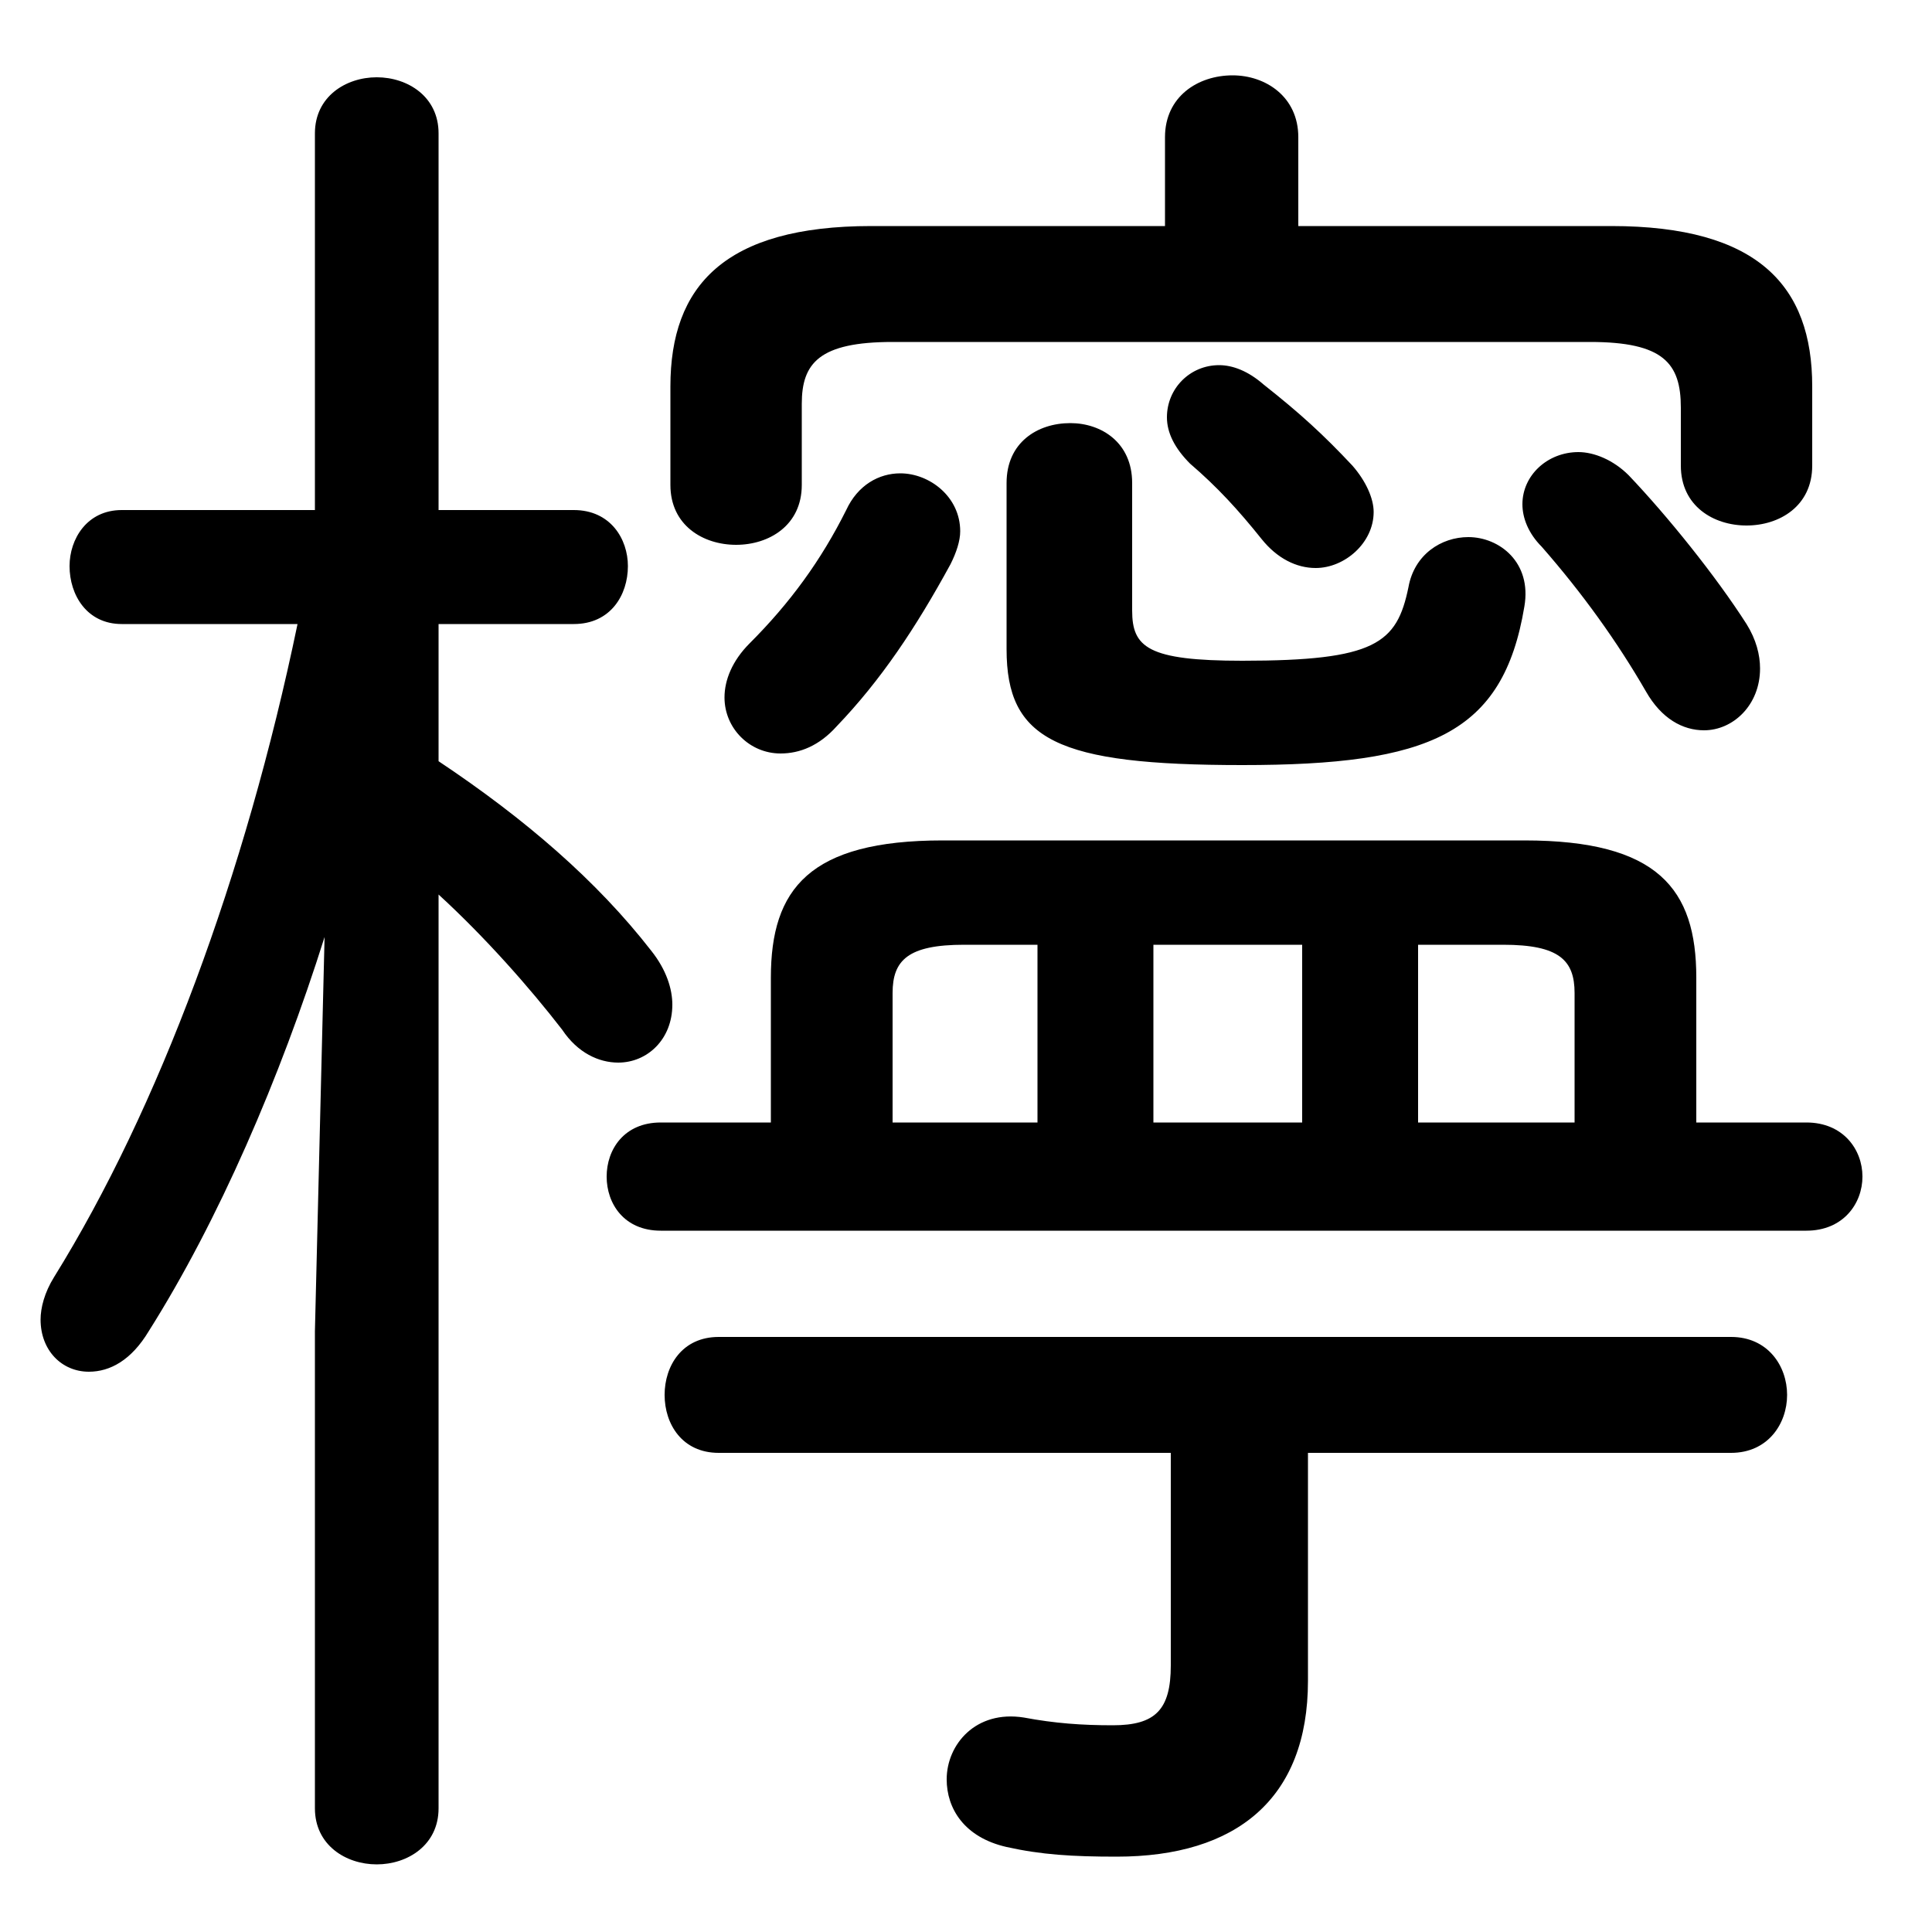 <svg xmlns="http://www.w3.org/2000/svg" viewBox="0 -44.0 50.0 50.0">
    <rect x="0" y="-44.0" width="50.0" height="50.0" fill="#808080" stroke="none"/>
    <g transform="scale(1, -1)">
        <!-- ボディの枠 -->
        <rect x="0" y="-6.0" width="50.0" height="50.0"
            stroke="white" fill="white"/>
        <!-- グリフ座標系の原点 -->
        <circle cx="0" cy="0" r="5" fill="white"/>
        <!-- グリフのアウトライン -->
        <g style="fill:black;stroke:#000000;stroke-width:0;stroke-linecap:round;stroke-linejoin:round;">
        <path d="M 7.7 27.85 C 6.35 21.35 4.1 15.3 1.4 10.95 C 1.15 10.55 1.05 10.15 1.05 9.85 C 1.05 9.05 1.6 8.5 2.3 8.5 C 2.85 8.5 3.4 8.8 3.85 9.55 C 5.65 12.4 7.25 16.1 8.4 19.75 L 8.15 9.55 L 8.15 -2.8 C 8.15 -3.75 8.95 -4.25 9.75 -4.25 C 10.55 -4.25 11.35 -3.75 11.35 -2.8 L 11.35 20.85 C 12.55 19.75 13.7 18.45 14.55 17.35 C 14.95 16.75 15.5 16.5 16.0 16.5 C 16.75 16.5 17.4 17.1 17.4 18.0 C 17.4 18.4 17.25 18.9 16.85 19.4 C 15.45 21.2 13.6 22.8 11.35 24.3 L 11.35 27.85 L 14.85 27.85 C 15.8 27.85 16.25 28.6 16.25 29.35 C 16.25 30.05 15.8 30.8 14.85 30.8 L 11.35 30.8 L 11.35 40.55 C 11.35 41.5 10.55 42.0 9.75 42.0 C 8.95 42.0 8.15 41.5 8.15 40.55 L 8.15 30.8 L 3.15 30.8 C 2.25 30.8 1.8 30.05 1.8 29.35 C 1.8 28.6 2.25 27.85 3.15 27.85 Z M 19.95 14.95 L 17.1 14.95 C 16.15 14.95 15.7 14.25 15.7 13.55 C 15.7 12.85 16.15 12.15 17.1 12.15 L 46.75 12.15 C 47.7 12.15 48.2 12.85 48.2 13.55 C 48.2 14.25 47.7 14.95 46.75 14.95 L 43.9 14.95 L 43.9 18.7 C 43.9 21.0 42.9 22.25 39.45 22.25 L 24.4 22.25 C 20.95 22.25 19.95 21.0 19.95 18.7 Z M 23.1 14.95 L 23.1 18.3 C 23.1 19.15 23.5 19.55 24.95 19.55 L 26.85 19.55 L 26.85 14.95 Z M 40.75 14.95 L 36.7 14.95 L 36.7 19.55 L 38.9 19.55 C 40.35 19.55 40.75 19.15 40.75 18.3 Z M 33.7 19.55 L 33.7 14.95 L 29.85 14.95 L 29.85 19.55 Z M 33.6 38.15 L 33.6 40.45 C 33.6 41.5 32.75 42.05 31.9 42.05 C 31.0 42.05 30.15 41.5 30.15 40.45 L 30.15 38.15 L 22.55 38.15 C 18.75 38.15 17.35 36.6 17.35 34.0 L 17.35 31.45 C 17.35 30.4 18.2 29.9 19.05 29.9 C 19.9 29.9 20.75 30.4 20.75 31.45 L 20.75 33.55 C 20.75 34.6 21.2 35.15 23.1 35.15 L 41.15 35.15 C 43.05 35.15 43.5 34.6 43.5 33.45 L 43.5 31.95 C 43.5 30.9 44.35 30.4 45.2 30.4 C 46.05 30.4 46.9 30.9 46.9 31.95 L 46.9 34.0 C 46.9 36.6 45.5 38.15 41.7 38.15 Z M 30.3 6.4 L 30.3 0.9 C 30.3 -0.25 29.9 -0.65 28.8 -0.65 C 28.0 -0.65 27.3 -0.6 26.5 -0.45 C 25.25 -0.25 24.5 -1.15 24.5 -2.05 C 24.5 -2.8 24.95 -3.55 26.05 -3.8 C 26.95 -4.0 27.75 -4.05 28.9 -4.05 C 32.0 -4.05 33.85 -2.55 33.85 0.5 L 33.85 6.4 L 44.8 6.4 C 45.75 6.4 46.25 7.15 46.25 7.9 C 46.25 8.65 45.75 9.4 44.8 9.4 L 18.6 9.4 C 17.65 9.4 17.2 8.65 17.2 7.9 C 17.2 7.15 17.65 6.4 18.6 6.4 Z M 21.9 30.8 C 21.25 29.5 20.45 28.4 19.4 27.35 C 18.95 26.9 18.75 26.4 18.75 25.95 C 18.75 25.15 19.4 24.5 20.2 24.5 C 20.7 24.5 21.2 24.7 21.65 25.2 C 22.8 26.4 23.7 27.75 24.6 29.4 C 24.75 29.7 24.85 30.0 24.85 30.25 C 24.85 31.15 24.05 31.75 23.3 31.75 C 22.75 31.75 22.2 31.45 21.9 30.8 Z M 26.05 27.2 C 26.05 24.85 27.35 24.2 32.15 24.2 C 37.0 24.2 38.9 25.0 39.45 28.3 C 39.65 29.45 38.8 30.1 38.0 30.1 C 37.3 30.1 36.6 29.65 36.45 28.8 C 36.15 27.35 35.6 26.9 32.15 26.9 C 29.7 26.9 29.3 27.25 29.3 28.2 L 29.3 31.5 C 29.3 32.55 28.5 33.05 27.7 33.05 C 26.85 33.05 26.05 32.55 26.05 31.5 Z M 32.7 34.05 C 32.3 34.4 31.9 34.55 31.55 34.55 C 30.8 34.55 30.2 33.95 30.2 33.2 C 30.2 32.8 30.4 32.4 30.8 32.0 C 31.5 31.4 32.05 30.8 32.65 30.05 C 33.05 29.55 33.55 29.3 34.05 29.3 C 34.8 29.3 35.55 29.95 35.55 30.75 C 35.55 31.1 35.35 31.55 35.0 31.95 C 34.25 32.75 33.65 33.3 32.7 34.05 Z M 42.15 31.7 C 41.75 32.1 41.25 32.3 40.85 32.3 C 40.05 32.3 39.4 31.7 39.4 30.95 C 39.4 30.6 39.55 30.2 39.9 29.85 C 40.95 28.65 41.85 27.4 42.6 26.1 C 43.0 25.4 43.55 25.1 44.1 25.1 C 44.85 25.1 45.55 25.75 45.55 26.7 C 45.55 27.05 45.45 27.45 45.2 27.85 C 44.4 29.1 43.15 30.65 42.15 31.7 Z"/>
    </g>
    </g>
</svg>
